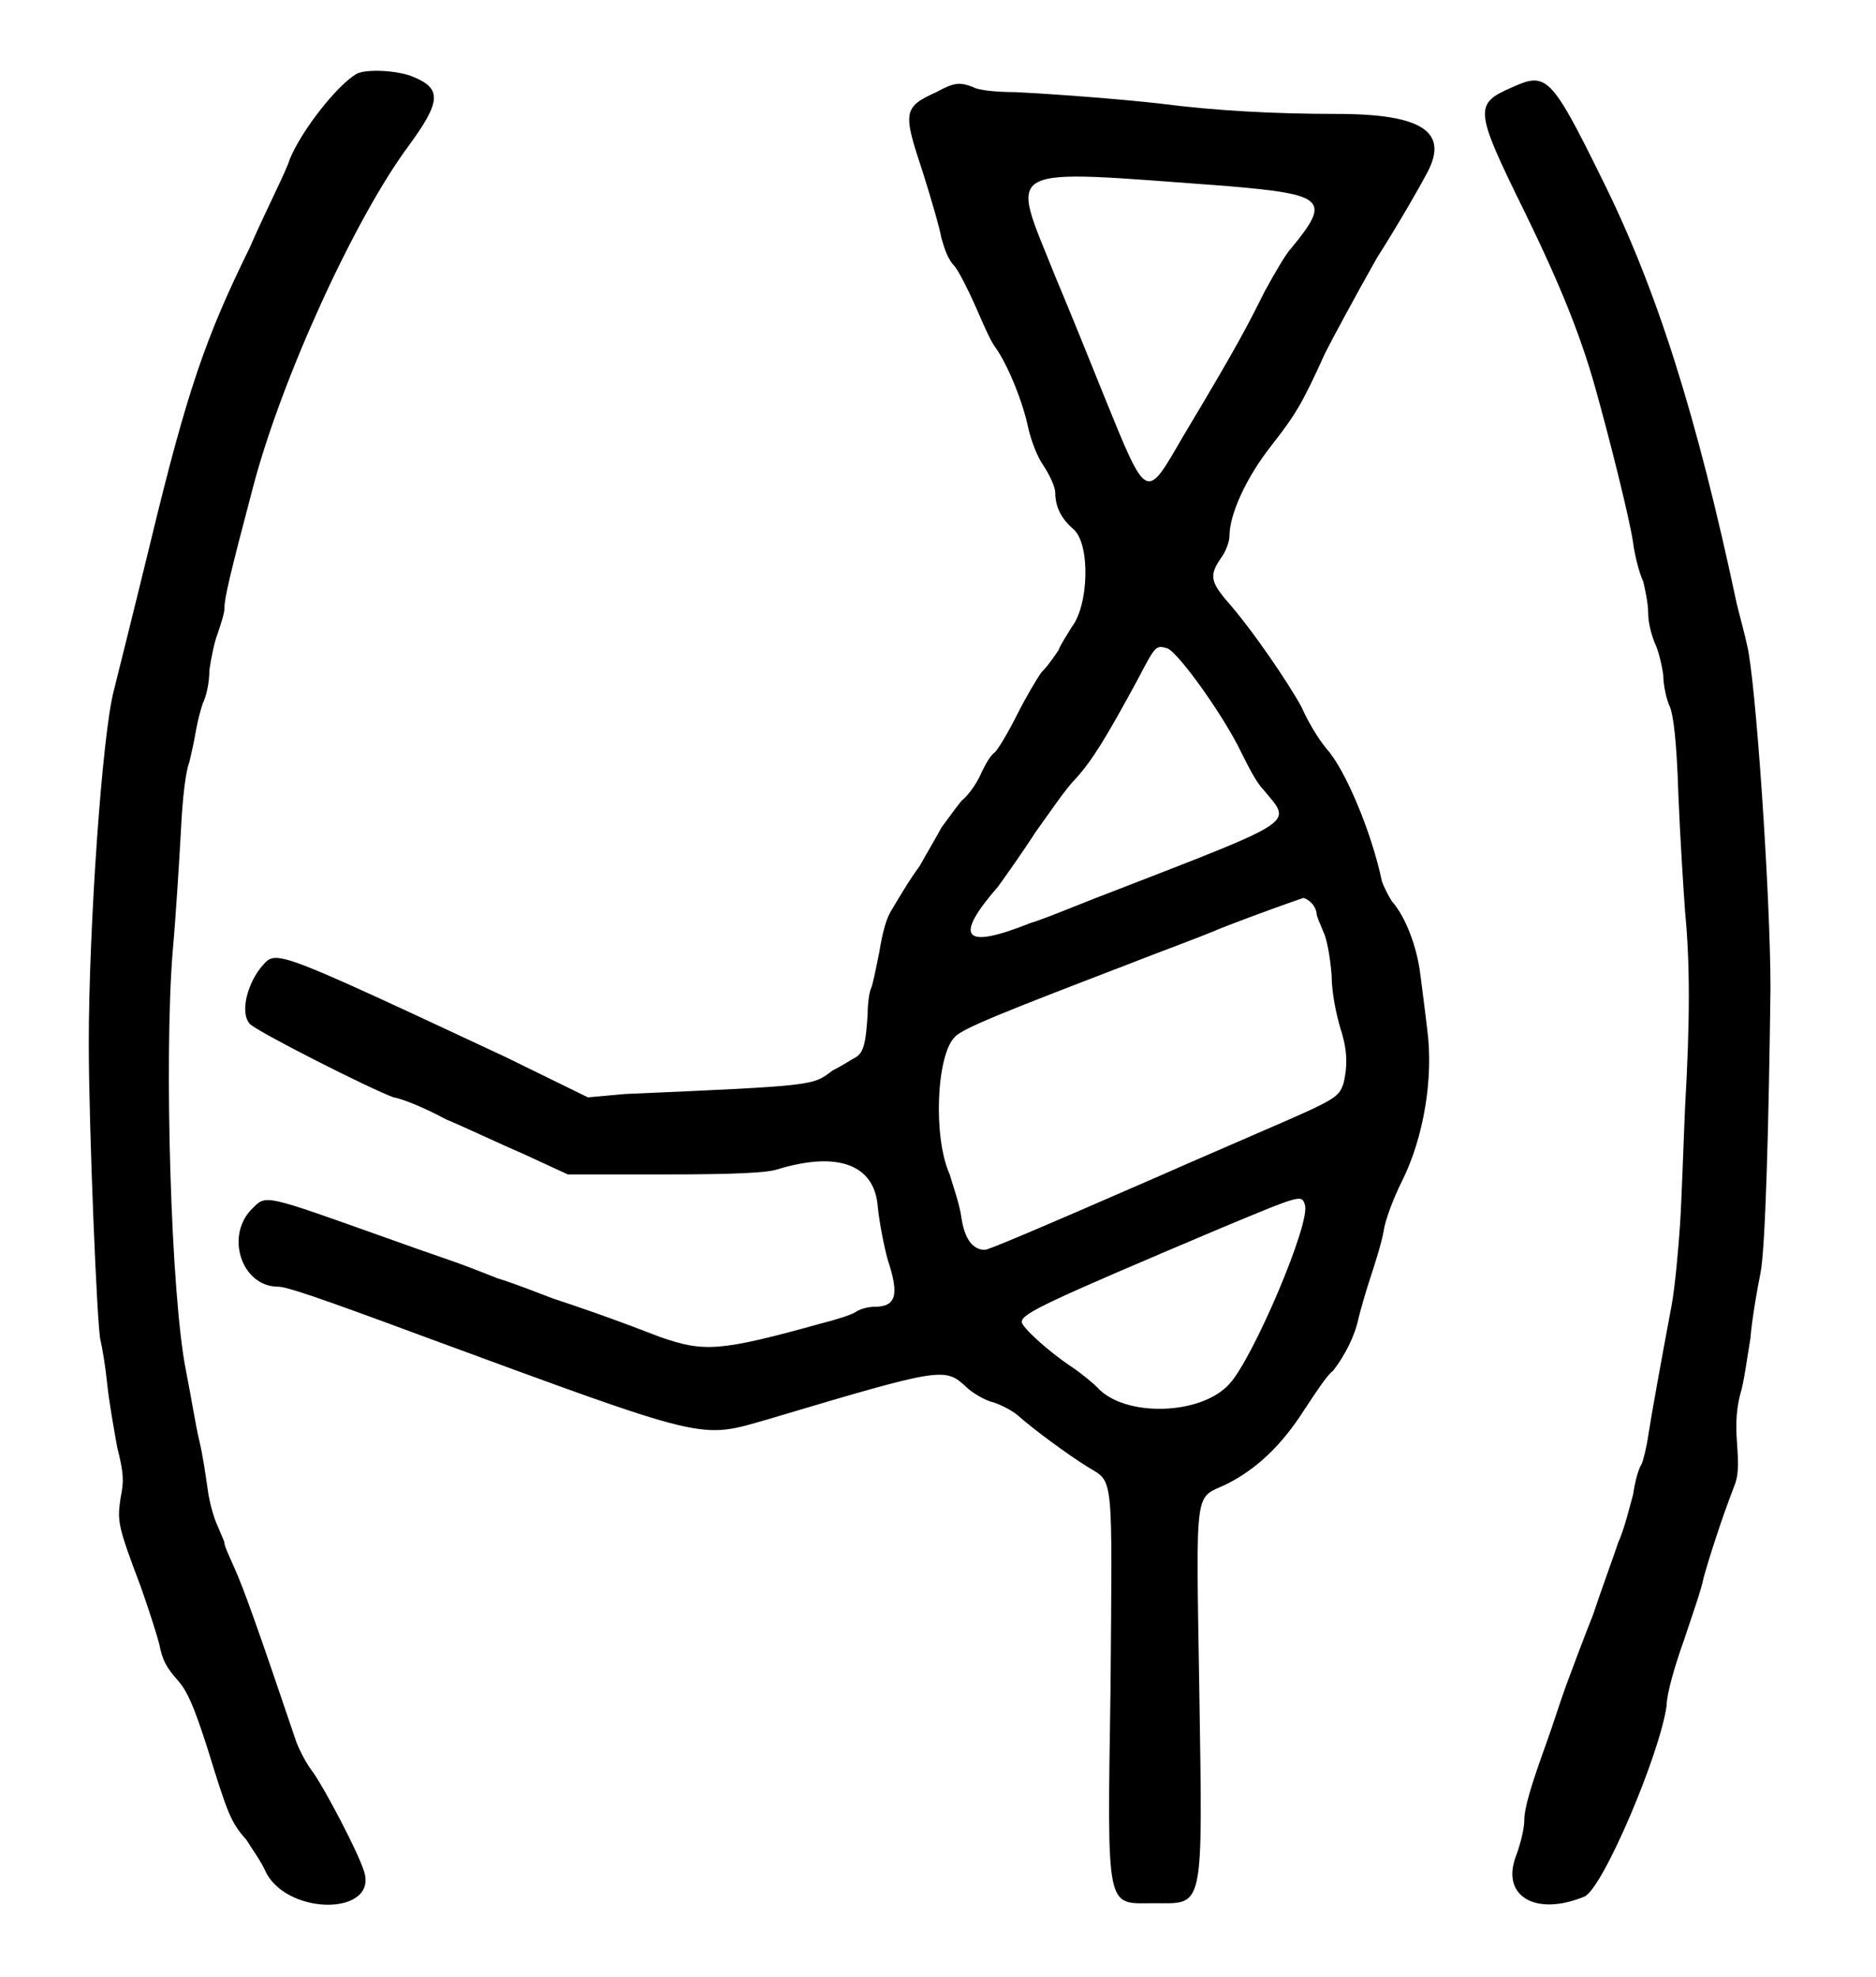 <?xml version="1.0" standalone="no"?>
<!DOCTYPE svg PUBLIC "-//W3C//DTD SVG 20010904//EN"
 "http://www.w3.org/TR/2001/REC-SVG-20010904/DTD/svg10.dtd">
<svg version="1.0" xmlns="http://www.w3.org/2000/svg"
 width="560pt" height="590pt" viewBox="0 0 560 590"
 preserveAspectRatio="xMidYMid meet">
<g transform="translate(0,590) scale(0.5,-0.5)"
fill="#000000" stroke="none">
<path d="M213 1136 c-12 -7 -33 -34 -40 -51 -2 -7 -14 -30 -24 -53 -26 -53
-37 -84 -59 -175 -10 -41 -20 -81 -22 -89 -7 -26 -15 -142 -15 -211 0 -49 5
-171 7 -177 1 -4 3 -16 4 -26 1 -10 4 -27 6 -38 4 -16 4 -20 2 -30 -2 -14 -2
-16 12 -53 5 -14 10 -30 11 -34 2 -10 4 -14 12 -23 5 -6 9 -15 17 -40 12 -39
14 -44 23 -54 3 -5 9 -13 12 -20 14 -26 68 -25 58 2 -4 12 -23 48 -30 58 -4 5
-8 13 -10 18 -24 71 -32 93 -37 104 -3 7 -6 13 -6 15 0 1 -2 5 -4 10 -2 4 -5
14 -6 22 -1 7 -3 21 -5 29 -2 8 -5 27 -8 42 -9 45 -13 185 -8 249 2 22 4 55 5
73 1 21 3 36 5 41 1 4 3 13 4 19 1 6 3 13 4 16 2 4 4 12 4 20 1 7 3 17 5 22 2
6 4 12 4 15 0 6 3 19 17 72 17 65 61 161 93 204 19 26 20 34 3 41 -9 4 -28 5
-34 2z"/>
<path d="M903 1128 c-23 -10 -23 -13 7 -74 23 -47 34 -76 42 -104 9 -32 21
-80 23 -94 1 -8 4 -19 6 -23 1 -4 3 -13 3 -19 0 -6 2 -13 4 -18 2 -4 4 -12 5
-19 0 -6 2 -15 4 -19 2 -5 4 -20 5 -52 1 -25 3 -56 4 -70 3 -31 3 -65 0 -117
-1 -23 -2 -55 -3 -70 -1 -15 -3 -37 -5 -48 -6 -32 -12 -65 -14 -78 -1 -7 -3
-15 -4 -17 -2 -3 -4 -11 -5 -18 -2 -7 -5 -20 -9 -29 -3 -9 -10 -28 -15 -43 -6
-15 -13 -34 -16 -42 -3 -8 -8 -24 -12 -35 -9 -25 -13 -38 -13 -46 0 -4 -2 -13
-5 -21 -9 -24 12 -36 41 -24 11 5 45 85 49 114 0 7 5 24 10 38 5 15 11 32 12
38 3 11 11 36 18 54 3 7 3 13 2 27 -1 13 0 21 2 29 2 6 4 21 6 33 1 12 4 29 6
39 3 14 5 90 6 170 0 56 -9 186 -14 205 -1 5 -4 16 -6 24 -24 113 -48 189 -81
255 -30 61 -33 63 -53 54z"/>
<path d="M559 1125 c-20 -9 -20 -12 -8 -48 5 -16 10 -33 11 -39 2 -7 4 -13 8
-17 3 -4 8 -14 12 -23 4 -9 9 -21 12 -25 8 -11 17 -34 20 -49 2 -8 5 -16 9
-22 4 -6 7 -13 7 -16 0 -9 4 -16 11 -22 10 -9 9 -45 -1 -58 -3 -5 -7 -11 -8
-14 -2 -3 -6 -9 -10 -13 -3 -4 -10 -16 -15 -26 -5 -10 -11 -20 -13 -22 -3 -2
-6 -8 -8 -12 -2 -5 -7 -13 -12 -17 -4 -5 -9 -12 -12 -16 -2 -4 -8 -14 -13 -23
-6 -8 -13 -20 -16 -25 -4 -6 -6 -14 -8 -26 -2 -10 -4 -20 -5 -22 -1 -2 -2 -9
-2 -15 -1 -16 -2 -23 -7 -26 -2 -1 -8 -5 -14 -8 -12 -9 -9 -9 -124 -14 l-22
-2 -49 24 c-137 64 -137 64 -145 55 -9 -10 -14 -28 -8 -35 3 -4 72 -39 86 -44
6 -1 20 -7 31 -13 12 -5 33 -15 47 -21 l26 -12 58 0 c42 0 61 1 67 3 36 11 58
3 60 -22 1 -10 4 -25 6 -32 7 -21 5 -28 -8 -28 -3 0 -8 -1 -11 -3 -3 -2 -13
-5 -21 -7 -61 -17 -70 -17 -96 -8 -31 12 -49 18 -64 23 -8 3 -23 9 -33 12 -10
4 -23 9 -29 11 -6 2 -23 8 -37 13 -73 26 -72 26 -80 18 -17 -16 -7 -47 15 -47
5 0 23 -6 85 -29 174 -64 166 -62 208 -50 104 31 105 31 118 19 3 -3 11 -8 16
-9 6 -2 13 -6 16 -9 8 -7 28 -22 41 -30 15 -9 14 -3 13 -131 -2 -136 -3 -129
26 -129 30 0 29 -6 27 127 -2 124 -3 114 16 123 18 9 33 23 47 45 6 9 13 20
17 23 7 9 13 21 15 31 1 4 4 15 7 24 3 9 7 22 8 28 1 7 6 20 11 30 13 26 19
62 15 91 -1 9 -3 24 -4 32 -2 17 -9 35 -17 44 -2 3 -5 9 -6 12 -6 29 -22 67
-33 79 -5 6 -11 16 -15 25 -7 13 -29 46 -46 65 -8 10 -9 14 -2 24 3 4 5 10 5
13 0 13 10 35 25 54 14 18 18 24 32 55 4 8 18 34 31 57 14 22 27 45 29 49 15
26 -1 37 -53 37 -38 0 -73 2 -104 6 -26 3 -67 6 -88 7 -10 0 -22 1 -25 3 -8 3
-11 3 -22 -3z m173 -56 c59 -5 63 -8 39 -37 -3 -3 -10 -15 -16 -26 -10 -20
-16 -32 -49 -87 -22 -38 -21 -39 -47 25 -8 20 -21 52 -29 71 -27 68 -35 64
102 54z m-35 -276 c7 -3 34 -41 44 -62 4 -8 9 -18 13 -22 17 -21 24 -17 -92
-62 -16 -6 -37 -15 -47 -18 -40 -16 -46 -9 -19 22 5 7 15 21 22 32 8 11 18 26
24 32 10 11 18 24 37 59 11 21 11 21 18 19z m86 -152 c2 -2 3 -5 3 -6 0 -2 2
-6 4 -11 2 -4 4 -14 5 -26 0 -11 3 -24 5 -31 4 -12 5 -22 2 -34 -3 -8 -4 -9
-48 -28 -16 -7 -44 -19 -62 -27 -78 -34 -102 -44 -104 -44 -7 0 -12 6 -14 19
-1 8 -5 19 -7 26 -10 22 -8 71 3 82 4 5 32 16 105 44 15 6 40 15 54 21 23 9
46 17 49 18 1 0 3 -1 5 -3z m-4 -180 c4 -10 -31 -92 -45 -107 -17 -19 -63 -20
-79 -2 -2 2 -9 8 -15 12 -15 10 -30 24 -30 27 0 5 15 12 119 56 48 20 48 20
50 14z"/>
</g>
</svg>
